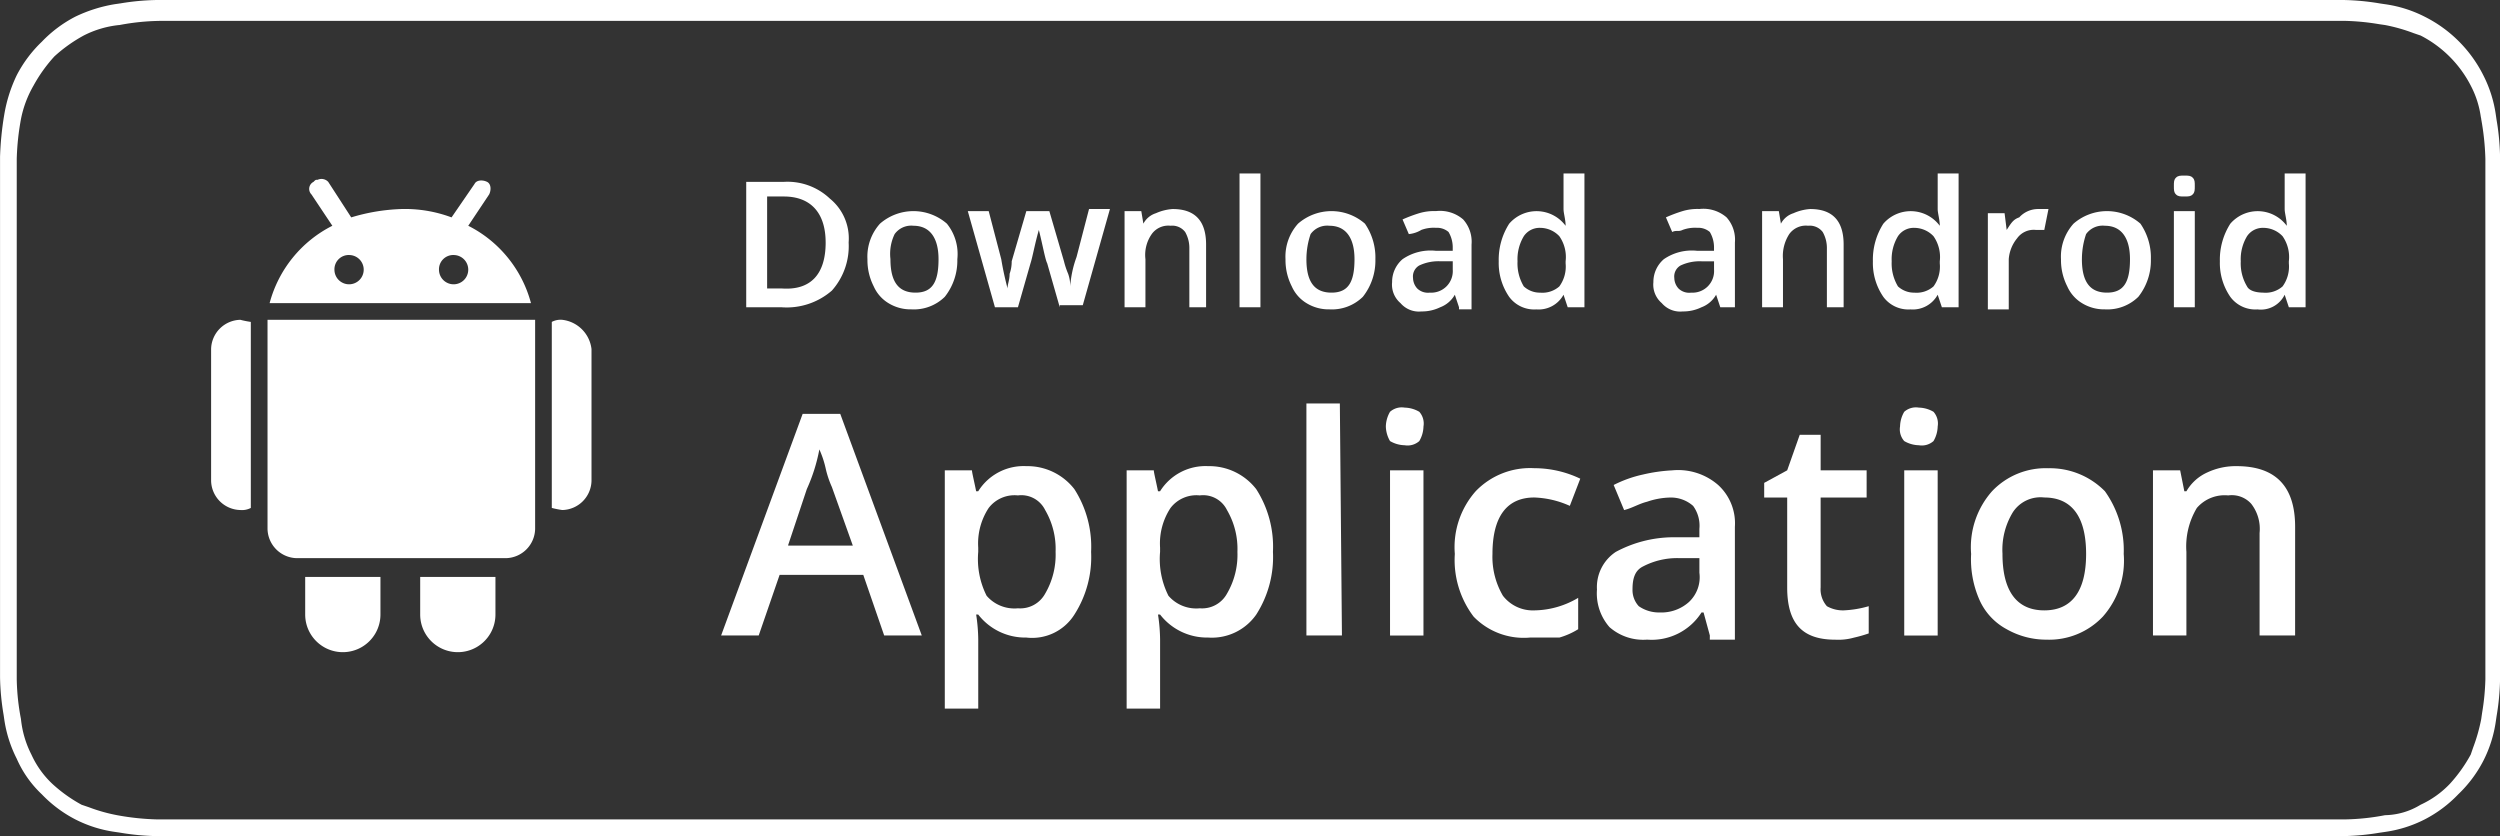 <svg xmlns="http://www.w3.org/2000/svg" width="167.394" height="55.984" viewBox="0 0 167.394 55.984">
  <rect x="0" y="0" width="167.394" height="55.984" fill="#333333" stroke="none"/>
  <g id="application-img" transform="translate(-0.001)">
    <path id="Subtraction_2" data-name="Subtraction 2" d="M-3917.6-12428.016H-4064a16.292,16.292,0,0,1-2.477-.234l-.321-.047a8.4,8.4,0,0,1-2.66-.84,8.506,8.506,0,0,1-2.24-1.677,7.262,7.262,0,0,1-1.679-2.381,8.489,8.489,0,0,1-.84-2.66l-.041-.283a16.586,16.586,0,0,1-.238-2.515v-34.853a21.159,21.159,0,0,1,.279-2.8,9.818,9.818,0,0,1,.84-2.66,8.506,8.506,0,0,1,1.679-2.24,8.506,8.506,0,0,1,2.24-1.677,9.708,9.708,0,0,1,2.66-.839l.183-.026.126-.019.015,0A16.312,16.312,0,0,1-4064-12484h146.4a16.314,16.314,0,0,1,2.485.236l.242.035.074.011a8.388,8.388,0,0,1,2.657.839,8.793,8.793,0,0,1,3.919,3.917,8.4,8.4,0,0,1,.84,2.659l.049.335a16.289,16.289,0,0,1,.233,2.463v34.994a16.289,16.289,0,0,1-.233,2.463l-.049.335a8.4,8.4,0,0,1-.84,2.659,8.449,8.449,0,0,1-1.679,2.24,8.451,8.451,0,0,1-2.24,1.677,8.388,8.388,0,0,1-2.657.84l-.2.029-.128.019h-.009A16.311,16.311,0,0,1-3917.6-12428.016Zm-146.258-54.584a15.437,15.437,0,0,0-2.615.271l-.044.007h-.008l-.015,0a6.723,6.723,0,0,0-2.355.7l-.012.007a9.994,9.994,0,0,0-1.949,1.391,10.037,10.037,0,0,0-1.4,1.959,7.253,7.253,0,0,0-.84,2.242,17.072,17.072,0,0,0-.282,2.657v34.853a15.347,15.347,0,0,0,.282,2.656,6.689,6.689,0,0,0,.7,2.381,6.221,6.221,0,0,0,1.4,1.959,9.829,9.829,0,0,0,1.942,1.391l.016.01c.18.06.356.12.522.178a11.088,11.088,0,0,0,1.856.521,16.834,16.834,0,0,0,2.66.282h146.54a15.353,15.353,0,0,0,2.658-.282,4.715,4.715,0,0,0,2.38-.7,6.355,6.355,0,0,0,1.961-1.4,9.9,9.9,0,0,0,1.386-1.941l.011-.018c.049-.146.1-.288.146-.428l.015-.043a11.6,11.6,0,0,0,.541-1.91q.029-.208.058-.407a15.751,15.751,0,0,0,.22-2.249v-34.853a17.332,17.332,0,0,0-.279-2.657l0-.018-.031-.159a6.355,6.355,0,0,0-.667-2.063,7.746,7.746,0,0,0-3.359-3.358c-.164-.055-.322-.109-.477-.163a11.6,11.6,0,0,0-1.9-.539l-.409-.059a15.74,15.74,0,0,0-2.251-.22h-146.4Z" transform="translate(4074.5 12484)" fill="#fff"/>
    <g id="Group_3694" data-name="Group 3694" transform="translate(49.966 11.617)">
      <g id="Group_3693" data-name="Group 3693">
        <path id="Path_4792" data-name="Path 4792" d="M42.558,12.759a4.477,4.477,0,0,1-1.12,3.219,4.609,4.609,0,0,1-3.359,1.12H35.7V8.7h2.519A4.124,4.124,0,0,1,41.3,9.82,3.435,3.435,0,0,1,42.558,12.759Zm-1.54,0c0-1.959-.98-3.079-2.8-3.079H37.1v6.158h.98C40.039,15.978,41.019,14.858,41.019,12.759Z" transform="translate(-35.7 -8.14)" fill="#fff"/>
        <path id="Path_4793" data-name="Path 4793" d="M47.518,13.319a3.908,3.908,0,0,1-.84,2.519,2.955,2.955,0,0,1-2.239.84,2.821,2.821,0,0,1-1.54-.42,2.49,2.49,0,0,1-.98-1.12,3.874,3.874,0,0,1-.42-1.819,3.292,3.292,0,0,1,.84-2.379,3.406,3.406,0,0,1,4.479,0A3.235,3.235,0,0,1,47.518,13.319Zm-4.479,0c0,1.54.56,2.239,1.68,2.239s1.54-.7,1.54-2.239c0-1.4-.56-2.239-1.68-2.239a1.364,1.364,0,0,0-1.26.56A3.031,3.031,0,0,0,43.04,13.319Z" transform="translate(-33.382 -7.581)" fill="#fff"/>
        <path id="Path_4794" data-name="Path 4794" d="M52.458,16.578l-.84-2.939c-.14-.28-.28-1.12-.56-2.239h0c-.28.98-.42,1.819-.56,2.239l-.84,2.939h-1.54L46.3,10.14h1.4l.84,3.219c.14.84.28,1.4.42,1.959h0c0-.28.14-.56.14-.98a2.463,2.463,0,0,0,.14-.84l.98-3.359h1.54l.98,3.359a5.5,5.5,0,0,0,.28.84,2.463,2.463,0,0,1,.14.84h0a7.022,7.022,0,0,1,.42-1.959L54.418,10h1.4L54,16.438h-1.54Z" transform="translate(-31.464 -7.621)" fill="#fff"/>
        <path id="Path_4795" data-name="Path 4795" d="M59.538,16.578h-1.4V12.659a2.168,2.168,0,0,0-.28-1.12,1.09,1.09,0,0,0-.98-.42,1.364,1.364,0,0,0-1.26.56,2.432,2.432,0,0,0-.42,1.68v3.219H53.8V10.14h1.12l.14.84h0a1.433,1.433,0,0,1,.84-.7,3.294,3.294,0,0,1,1.12-.28c1.54,0,2.239.84,2.239,2.379v4.2Z" transform="translate(-28.467 -7.621)" fill="#fff"/>
        <path id="Path_4796" data-name="Path 4796" d="M60.7,17.257H59.3V8.3h1.4Z" transform="translate(-26.269 -8.3)" fill="#fff"/>
        <path id="Path_4797" data-name="Path 4797" d="M67.518,13.319a3.908,3.908,0,0,1-.84,2.519,2.955,2.955,0,0,1-2.239.84,2.821,2.821,0,0,1-1.54-.42,2.49,2.49,0,0,1-.98-1.12,3.874,3.874,0,0,1-.42-1.819,3.292,3.292,0,0,1,.84-2.379,3.406,3.406,0,0,1,4.479,0A4,4,0,0,1,67.518,13.319Zm-4.619,0c0,1.54.56,2.239,1.68,2.239s1.54-.7,1.54-2.239c0-1.4-.56-2.239-1.68-2.239a1.364,1.364,0,0,0-1.26.56A5.22,5.22,0,0,0,62.9,13.319Z" transform="translate(-25.39 -7.581)" fill="#fff"/>
        <path id="Path_4798" data-name="Path 4798" d="M71.079,16.538l-.28-.84h0a1.882,1.882,0,0,1-.98.84,2.8,2.8,0,0,1-1.26.28,1.623,1.623,0,0,1-1.4-.56,1.623,1.623,0,0,1-.56-1.4,2.005,2.005,0,0,1,.7-1.54,3.309,3.309,0,0,1,2.239-.56h1.12v-.28a2.023,2.023,0,0,0-.28-.98,1.183,1.183,0,0,0-.84-.28,2.382,2.382,0,0,0-.98.14,1.989,1.989,0,0,1-.84.28l-.42-.98a9.643,9.643,0,0,1,1.12-.42,3.478,3.478,0,0,1,1.12-.14,2.375,2.375,0,0,1,1.82.56,2.231,2.231,0,0,1,.56,1.68v4.339h-.84Zm-1.959-.98a1.445,1.445,0,0,0,1.54-1.54v-.56h-.84a3.011,3.011,0,0,0-1.4.28.846.846,0,0,0-.42.84,1.069,1.069,0,0,0,.28.7A1.028,1.028,0,0,0,69.119,15.558Z" transform="translate(-23.352 -7.581)" fill="#fff"/>
        <path id="Path_4799" data-name="Path 4799" d="M74.219,17.4a2.079,2.079,0,0,1-1.819-.84,4,4,0,0,1-.7-2.379,4.476,4.476,0,0,1,.7-2.519,2.421,2.421,0,0,1,3.779.14h0c0-.42-.14-.84-.14-1.12V8.3h1.4v8.958h-1.12l-.28-.84h0A1.9,1.9,0,0,1,74.219,17.4Zm.28-1.12a1.711,1.711,0,0,0,1.26-.42,2.251,2.251,0,0,0,.42-1.54v-.14a2.431,2.431,0,0,0-.42-1.68,1.774,1.774,0,0,0-1.26-.56,1.273,1.273,0,0,0-1.12.56,2.985,2.985,0,0,0-.42,1.68,2.985,2.985,0,0,0,.42,1.68A1.589,1.589,0,0,0,74.5,16.278Z" transform="translate(-21.314 -8.3)" fill="#fff"/>
        <path id="Path_4800" data-name="Path 4800" d="M83.579,16.578l-.28-.84h0a1.882,1.882,0,0,1-.98.84,2.8,2.8,0,0,1-1.26.28,1.623,1.623,0,0,1-1.4-.56,1.623,1.623,0,0,1-.56-1.4,2.005,2.005,0,0,1,.7-1.54,3.309,3.309,0,0,1,2.239-.56h1.12v-.28a2.023,2.023,0,0,0-.28-.98,1.183,1.183,0,0,0-.84-.28,2.382,2.382,0,0,0-.98.14c-.28.14-.42,0-.7.14l-.42-.98a9.642,9.642,0,0,1,1.12-.42,3.478,3.478,0,0,1,1.12-.14,2.375,2.375,0,0,1,1.82.56,2.231,2.231,0,0,1,.56,1.68v4.339h-.98Zm-1.959-.98a1.445,1.445,0,0,0,1.54-1.54V13.5h-.84a3.011,3.011,0,0,0-1.4.28.846.846,0,0,0-.42.84,1.069,1.069,0,0,0,.28.7A1.028,1.028,0,0,0,81.619,15.6Z" transform="translate(-18.357 -7.621)" fill="#fff"/>
        <path id="Path_4801" data-name="Path 4801" d="M90.038,16.578h-1.4V12.659a2.168,2.168,0,0,0-.28-1.12,1.09,1.09,0,0,0-.98-.42,1.364,1.364,0,0,0-1.26.56,2.691,2.691,0,0,0-.42,1.68v3.219H84.3V10.14h1.12l.14.84h0a1.433,1.433,0,0,1,.84-.7,3.294,3.294,0,0,1,1.12-.28c1.54,0,2.239.84,2.239,2.379v4.2Z" transform="translate(-16.279 -7.621)" fill="#fff"/>
        <path id="Path_4802" data-name="Path 4802" d="M92.119,17.4a2.079,2.079,0,0,1-1.819-.84,4,4,0,0,1-.7-2.379,4.476,4.476,0,0,1,.7-2.519,2.421,2.421,0,0,1,3.779.14h0c0-.42-.14-.84-.14-1.12V8.3h1.4v8.958h-1.12l-.28-.84h0A1.9,1.9,0,0,1,92.119,17.4Zm.28-1.12a1.711,1.711,0,0,0,1.26-.42,2.251,2.251,0,0,0,.42-1.54v-.14a2.432,2.432,0,0,0-.42-1.68,1.774,1.774,0,0,0-1.26-.56,1.273,1.273,0,0,0-1.12.56,2.985,2.985,0,0,0-.42,1.68,2.985,2.985,0,0,0,.42,1.68A1.589,1.589,0,0,0,92.4,16.278Z" transform="translate(-14.161 -8.3)" fill="#fff"/>
        <path id="Path_4803" data-name="Path 4803" d="M98.459,10h.7l-.28,1.4h-.56a1.364,1.364,0,0,0-1.26.56,2.487,2.487,0,0,0-.56,1.4v3.359H95.1V10.28h1.12l.14,1.12h0c.28-.42.42-.7.84-.84A1.71,1.71,0,0,1,98.459,10Z" transform="translate(-11.963 -7.621)" fill="#fff"/>
        <path id="Path_4804" data-name="Path 4804" d="M104.618,13.319a3.908,3.908,0,0,1-.84,2.519,2.955,2.955,0,0,1-2.239.84,2.821,2.821,0,0,1-1.54-.42,2.49,2.49,0,0,1-.98-1.12,3.874,3.874,0,0,1-.42-1.819,3.292,3.292,0,0,1,.84-2.379,3.406,3.406,0,0,1,4.479,0A4,4,0,0,1,104.618,13.319Zm-4.619,0c0,1.54.56,2.239,1.68,2.239s1.54-.7,1.54-2.239c0-1.4-.56-2.239-1.68-2.239a1.364,1.364,0,0,0-1.26.56A5.22,5.22,0,0,0,100,13.319Z" transform="translate(-10.565 -7.581)" fill="#fff"/>
        <path id="Path_4805" data-name="Path 4805" d="M104,9.1c0-.28,0-.42.14-.56s.28-.14.56-.14.42,0,.56.14.14.28.14.56,0,.42-.14.56-.28.14-.56.14-.42,0-.56-.14S104,9.38,104,9.1Zm1.4,8.118H104V10.779h1.4Z" transform="translate(-8.407 -8.26)" fill="#fff"/>
        <path id="Path_4806" data-name="Path 4806" d="M108.719,17.4a2.079,2.079,0,0,1-1.819-.84,4,4,0,0,1-.7-2.379,4.476,4.476,0,0,1,.7-2.519,2.421,2.421,0,0,1,3.779.14h0c0-.42-.14-.84-.14-1.12V8.3h1.4v8.958h-1.12l-.28-.84h0A1.776,1.776,0,0,1,108.719,17.4Zm.42-1.12a1.711,1.711,0,0,0,1.26-.42,2.251,2.251,0,0,0,.42-1.54v-.14a2.431,2.431,0,0,0-.42-1.68,1.774,1.774,0,0,0-1.26-.56,1.273,1.273,0,0,0-1.12.56,2.985,2.985,0,0,0-.42,1.68,2.985,2.985,0,0,0,.42,1.68C108.159,16.138,108.579,16.278,109.139,16.278Z" transform="translate(-7.528 -8.3)" fill="#fff"/>
      </g>
    </g>
    <g id="_Group__1_" transform="translate(14.136 11.979)">
      <g id="_Group_2_1_">
        <g id="surface60420">
          <path id="Path_4807" data-name="Path 4807" d="M17.238,8.617c-.14,0-.14,0-.28.14a.527.527,0,0,0-.14.84l1.4,2.1a8.149,8.149,0,0,0-4.2,5.179h17.5a8.149,8.149,0,0,0-4.2-5.179l1.4-2.1c.14-.28.14-.7-.14-.84s-.7-.14-.84.14L26.2,11.136a8.922,8.922,0,0,0-3.359-.56,12.974,12.974,0,0,0-3.359.56l-1.54-2.379A.615.615,0,0,0,17.238,8.617Zm2.1,5.039a.98.98,0,1,1-.98.98A.957.957,0,0,1,19.337,13.655Zm7,0a.98.98,0,1,1-.98.98A.957.957,0,0,1,26.335,13.655ZM12.059,17.994A2,2,0,0,0,10.1,19.953v8.818a2,2,0,0,0,1.959,1.959,1.262,1.262,0,0,0,.7-.14V18.134A6.062,6.062,0,0,1,12.059,17.994Zm1.819,0v14a2,2,0,0,0,1.959,1.959h14a2,2,0,0,0,1.959-1.959v-14Zm19.734,0a1.262,1.262,0,0,0-.7.14V30.59a6.062,6.062,0,0,0,.7.14,2,2,0,0,0,1.959-1.959V19.953A2.23,2.23,0,0,0,33.613,17.994ZM16.4,35.209v2.519a2.519,2.519,0,0,0,5.039,0V35.209Zm7.7,0v2.519a2.519,2.519,0,1,0,5.039,0V35.209Z" transform="translate(-10.1 -8.559)" fill="#fff"/>
        </g>
      </g>
      <g id="Group_3695" data-name="Group 3695" transform="translate(34.15 15.034)">
        <path id="Path_4808" data-name="Path 4808" d="M45.417,34.636l-1.4-4.059h-5.6l-1.4,4.059H34.5L39.958,19.8h2.519l5.458,14.836Zm-2.1-6.018-1.4-3.919a6.507,6.507,0,0,1-.42-1.26,6.507,6.507,0,0,0-.42-1.26,11.535,11.535,0,0,1-.84,2.659l-1.26,3.779Z" transform="translate(-34.5 -19.1)" fill="#fff"/>
        <path id="Path_4809" data-name="Path 4809" d="M50.658,33.777a3.981,3.981,0,0,1-3.219-1.54H47.3a11.658,11.658,0,0,1,.14,1.68v4.619H45.2V22.58h1.819c0,.14.14.7.28,1.4h.14a3.584,3.584,0,0,1,3.219-1.68,3.981,3.981,0,0,1,3.219,1.54,7.14,7.14,0,0,1,1.12,4.2,7.14,7.14,0,0,1-1.12,4.2A3.341,3.341,0,0,1,50.658,33.777Zm-.56-9.517a2.179,2.179,0,0,0-1.959.84,4.325,4.325,0,0,0-.7,2.659v.28A5.47,5.47,0,0,0,48,30.978a2.456,2.456,0,0,0,2.1.84,1.9,1.9,0,0,0,1.819-.98,5.147,5.147,0,0,0,.7-2.8,5.147,5.147,0,0,0-.7-2.8A1.775,1.775,0,0,0,50.1,24.259Z" transform="translate(-30.224 -18.101)" fill="#fff"/>
        <path id="Path_4810" data-name="Path 4810" d="M59.358,33.777a3.981,3.981,0,0,1-3.219-1.54H56a11.659,11.659,0,0,1,.14,1.68v4.619H53.9V22.58h1.819c0,.14.14.7.28,1.4h.14a3.584,3.584,0,0,1,3.219-1.68,3.981,3.981,0,0,1,3.219,1.54,7.14,7.14,0,0,1,1.12,4.2,7.14,7.14,0,0,1-1.12,4.2A3.626,3.626,0,0,1,59.358,33.777Zm-.56-9.517a2.179,2.179,0,0,0-1.959.84,4.325,4.325,0,0,0-.7,2.659v.28a5.47,5.47,0,0,0,.56,2.939,2.456,2.456,0,0,0,2.1.84,1.9,1.9,0,0,0,1.819-.98,5.147,5.147,0,0,0,.7-2.8,5.147,5.147,0,0,0-.7-2.8A1.775,1.775,0,0,0,58.8,24.259Z" transform="translate(-26.748 -18.101)" fill="#fff"/>
        <path id="Path_4811" data-name="Path 4811" d="M64.879,34.836H62.5V19.3h2.239l.14,15.536Z" transform="translate(-23.311 -19.3)" fill="#fff"/>
        <path id="Path_4812" data-name="Path 4812" d="M66.3,20.76a2.023,2.023,0,0,1,.28-.98,1.181,1.181,0,0,1,.98-.28,2.023,2.023,0,0,1,.98.28,1.181,1.181,0,0,1,.28.98,2.023,2.023,0,0,1-.28.98,1.181,1.181,0,0,1-.98.28,2.023,2.023,0,0,1-.98-.28A2.023,2.023,0,0,1,66.3,20.76Zm2.519,14H66.58V23.7h2.239Z" transform="translate(-21.792 -19.22)" fill="#fff"/>
        <path id="Path_4813" data-name="Path 4813" d="M74.639,33.737a4.671,4.671,0,0,1-3.779-1.4,6.269,6.269,0,0,1-1.26-4.2,5.654,5.654,0,0,1,1.4-4.2,5.051,5.051,0,0,1,3.919-1.54A7.125,7.125,0,0,1,78,23.1l-.7,1.819a6.28,6.28,0,0,0-2.379-.56c-1.819,0-2.8,1.26-2.8,3.779a5.147,5.147,0,0,0,.7,2.8,2.528,2.528,0,0,0,2.1.98,5.879,5.879,0,0,0,2.939-.84v2.1a4.971,4.971,0,0,1-1.26.56Z" transform="translate(-20.474 -18.061)" fill="#fff"/>
        <path id="Path_4814" data-name="Path 4814" d="M83.958,33.557l-.42-1.54H83.4a3.954,3.954,0,0,1-3.639,1.819A3.422,3.422,0,0,1,77.24,33a3.422,3.422,0,0,1-.84-2.519,2.826,2.826,0,0,1,1.26-2.519,8.2,8.2,0,0,1,3.779-.98h1.819v-.56a2.251,2.251,0,0,0-.42-1.54,2.238,2.238,0,0,0-1.54-.56,5.031,5.031,0,0,0-1.54.28c-.56.14-.98.42-1.54.56l-.7-1.68a8.093,8.093,0,0,1,1.959-.7,10.979,10.979,0,0,1,1.959-.28,4.083,4.083,0,0,1,3.079.98,3.473,3.473,0,0,1,1.12,2.8v7.558h-1.68ZM80.6,32.017a2.769,2.769,0,0,0,1.959-.7,2.273,2.273,0,0,0,.7-1.959v-.98h-1.4a4.94,4.94,0,0,0-2.379.56c-.56.28-.7.84-.7,1.54a1.589,1.589,0,0,0,.42,1.12A2.364,2.364,0,0,0,80.6,32.017Z" transform="translate(-17.756 -18.021)" fill="#fff"/>
        <path id="Path_4815" data-name="Path 4815" d="M89.719,32.557a7.025,7.025,0,0,0,1.68-.28V34.1a8.92,8.92,0,0,1-.98.28,3.875,3.875,0,0,1-1.26.14c-2.239,0-3.219-1.12-3.219-3.5V25H84.4v-.98l1.54-.84.84-2.379h1.4v2.379h3.079V25H88.179v6.018a1.711,1.711,0,0,0,.42,1.26A2.168,2.168,0,0,0,89.719,32.557Z" transform="translate(-14.559 -18.701)" fill="#fff"/>
        <path id="Path_4816" data-name="Path 4816" d="M90.9,20.76a2.023,2.023,0,0,1,.28-.98,1.181,1.181,0,0,1,.98-.28,2.023,2.023,0,0,1,.98.28,1.181,1.181,0,0,1,.28.98,2.023,2.023,0,0,1-.28.98,1.181,1.181,0,0,1-.98.28,2.023,2.023,0,0,1-.98-.28A1.181,1.181,0,0,1,90.9,20.76Zm2.519,14H91.18V23.7h2.239Z" transform="translate(-11.962 -19.22)" fill="#fff"/>
        <path id="Path_4817" data-name="Path 4817" d="M104.517,28.138a5.654,5.654,0,0,1-1.4,4.2,4.947,4.947,0,0,1-3.779,1.54,5.36,5.36,0,0,1-2.659-.7,4.128,4.128,0,0,1-1.819-1.959,6.736,6.736,0,0,1-.56-3.079,5.654,5.654,0,0,1,1.4-4.2,4.947,4.947,0,0,1,3.779-1.54,5.168,5.168,0,0,1,3.779,1.54A6.807,6.807,0,0,1,104.517,28.138Zm-8.118,0c0,2.519.98,3.779,2.8,3.779s2.8-1.26,2.8-3.779-.98-3.779-2.8-3.779a2.209,2.209,0,0,0-2.1.98A4.814,4.814,0,0,0,96.4,28.138Z" transform="translate(-10.603 -18.061)" fill="#fff"/>
        <path id="Path_4818" data-name="Path 4818" d="M112.517,33.637h-2.379V26.779a2.736,2.736,0,0,0-.56-1.959,1.744,1.744,0,0,0-1.54-.56,2.456,2.456,0,0,0-2.1.84,5.006,5.006,0,0,0-.7,2.939v5.6H103V22.58h1.82l.28,1.4h.14a3.063,3.063,0,0,1,1.4-1.26,4.47,4.47,0,0,1,1.959-.42c2.659,0,3.919,1.4,3.919,4.059Z" transform="translate(-7.127 -18.101)" fill="#fff"/>
      </g>
    </g>
  </g>
</svg>
